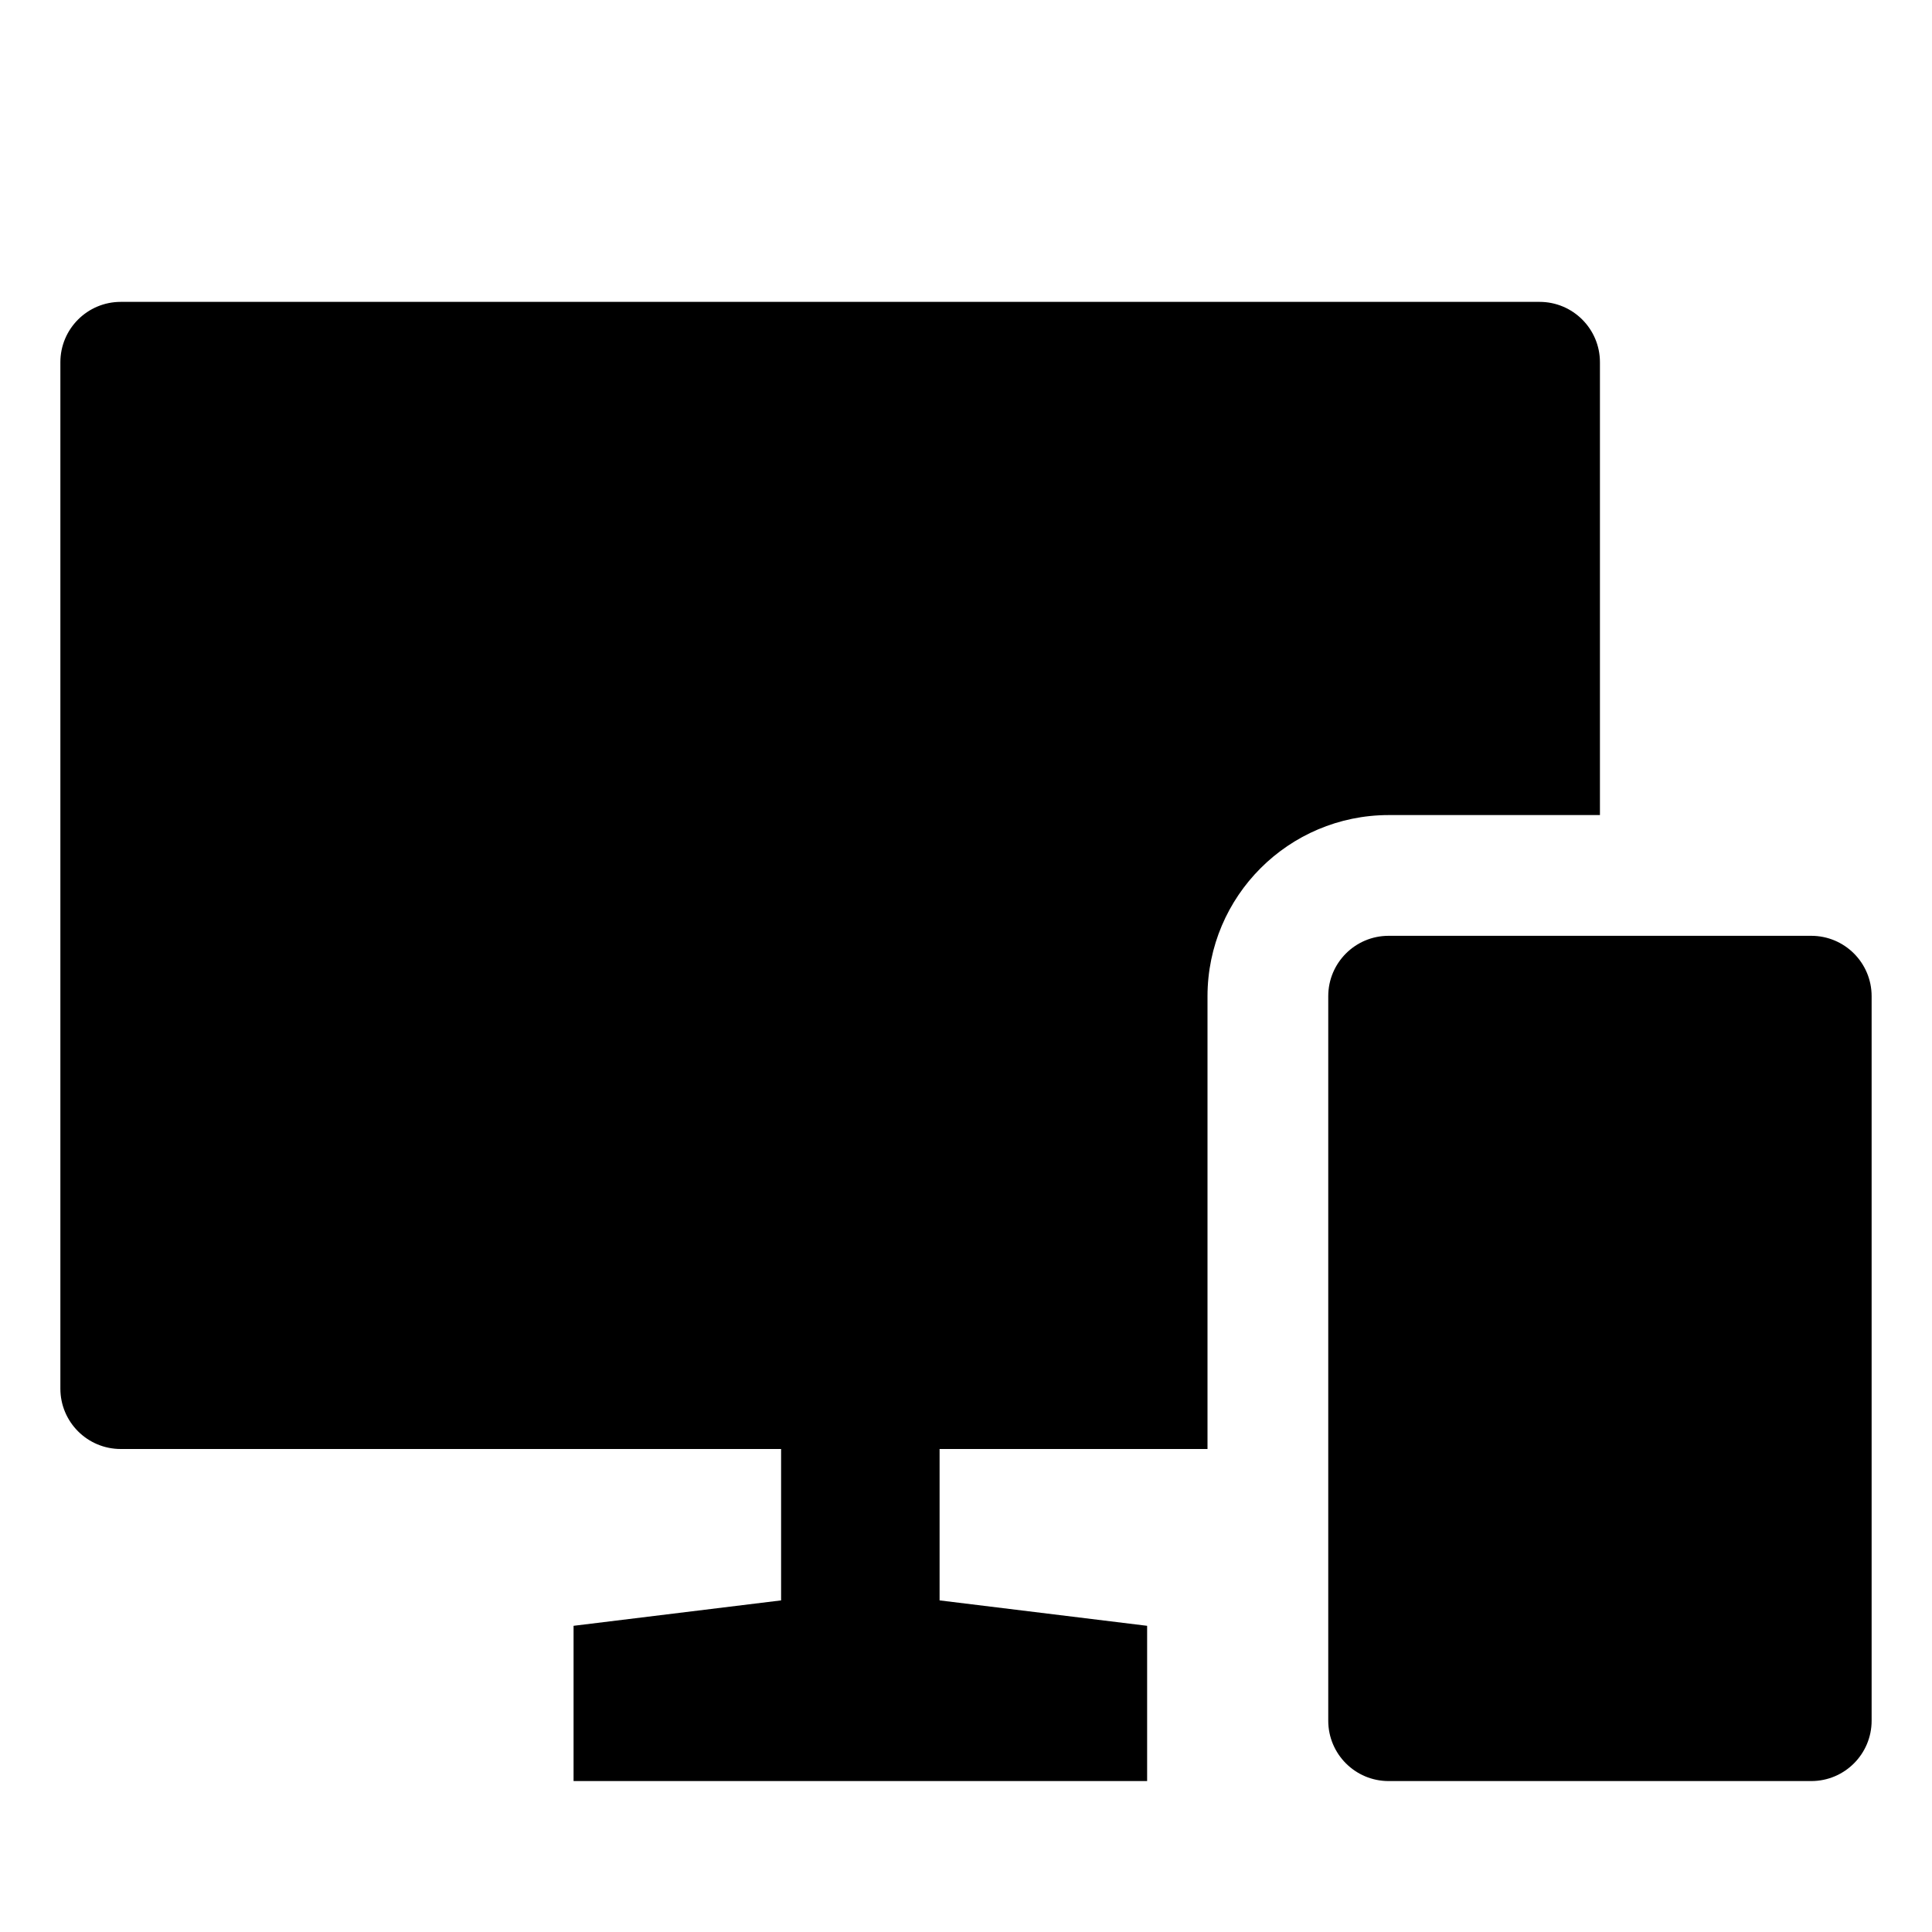 <!-- Generated by IcoMoon.io -->
<svg version="1.1" xmlns="http://www.w3.org/2000/svg" width="64" height="64" viewBox="0 0 64 64">
<title>devices</title>
<path d="M46 27h7v-15c0-1.105-0.895-2-2-2v0h-47c-1.105 0-2 0.895-2 2v0 34c0 1.105 0.895 2 2 2v0h21.875v5.015l-6.875 0.842v5.143h19v-5.143l-6.875-0.842v-5.015h8.875v-15c0.004-3.312 2.688-5.996 6-6h0z"></path>
<path d="M46 31h14c1.105 0 2 0.895 2 2v24c0 1.105-0.895 2-2 2h-14c-1.105 0-2-0.895-2-2v-24c0-1.105 0.895-2 2-2z"></path>
</svg>
